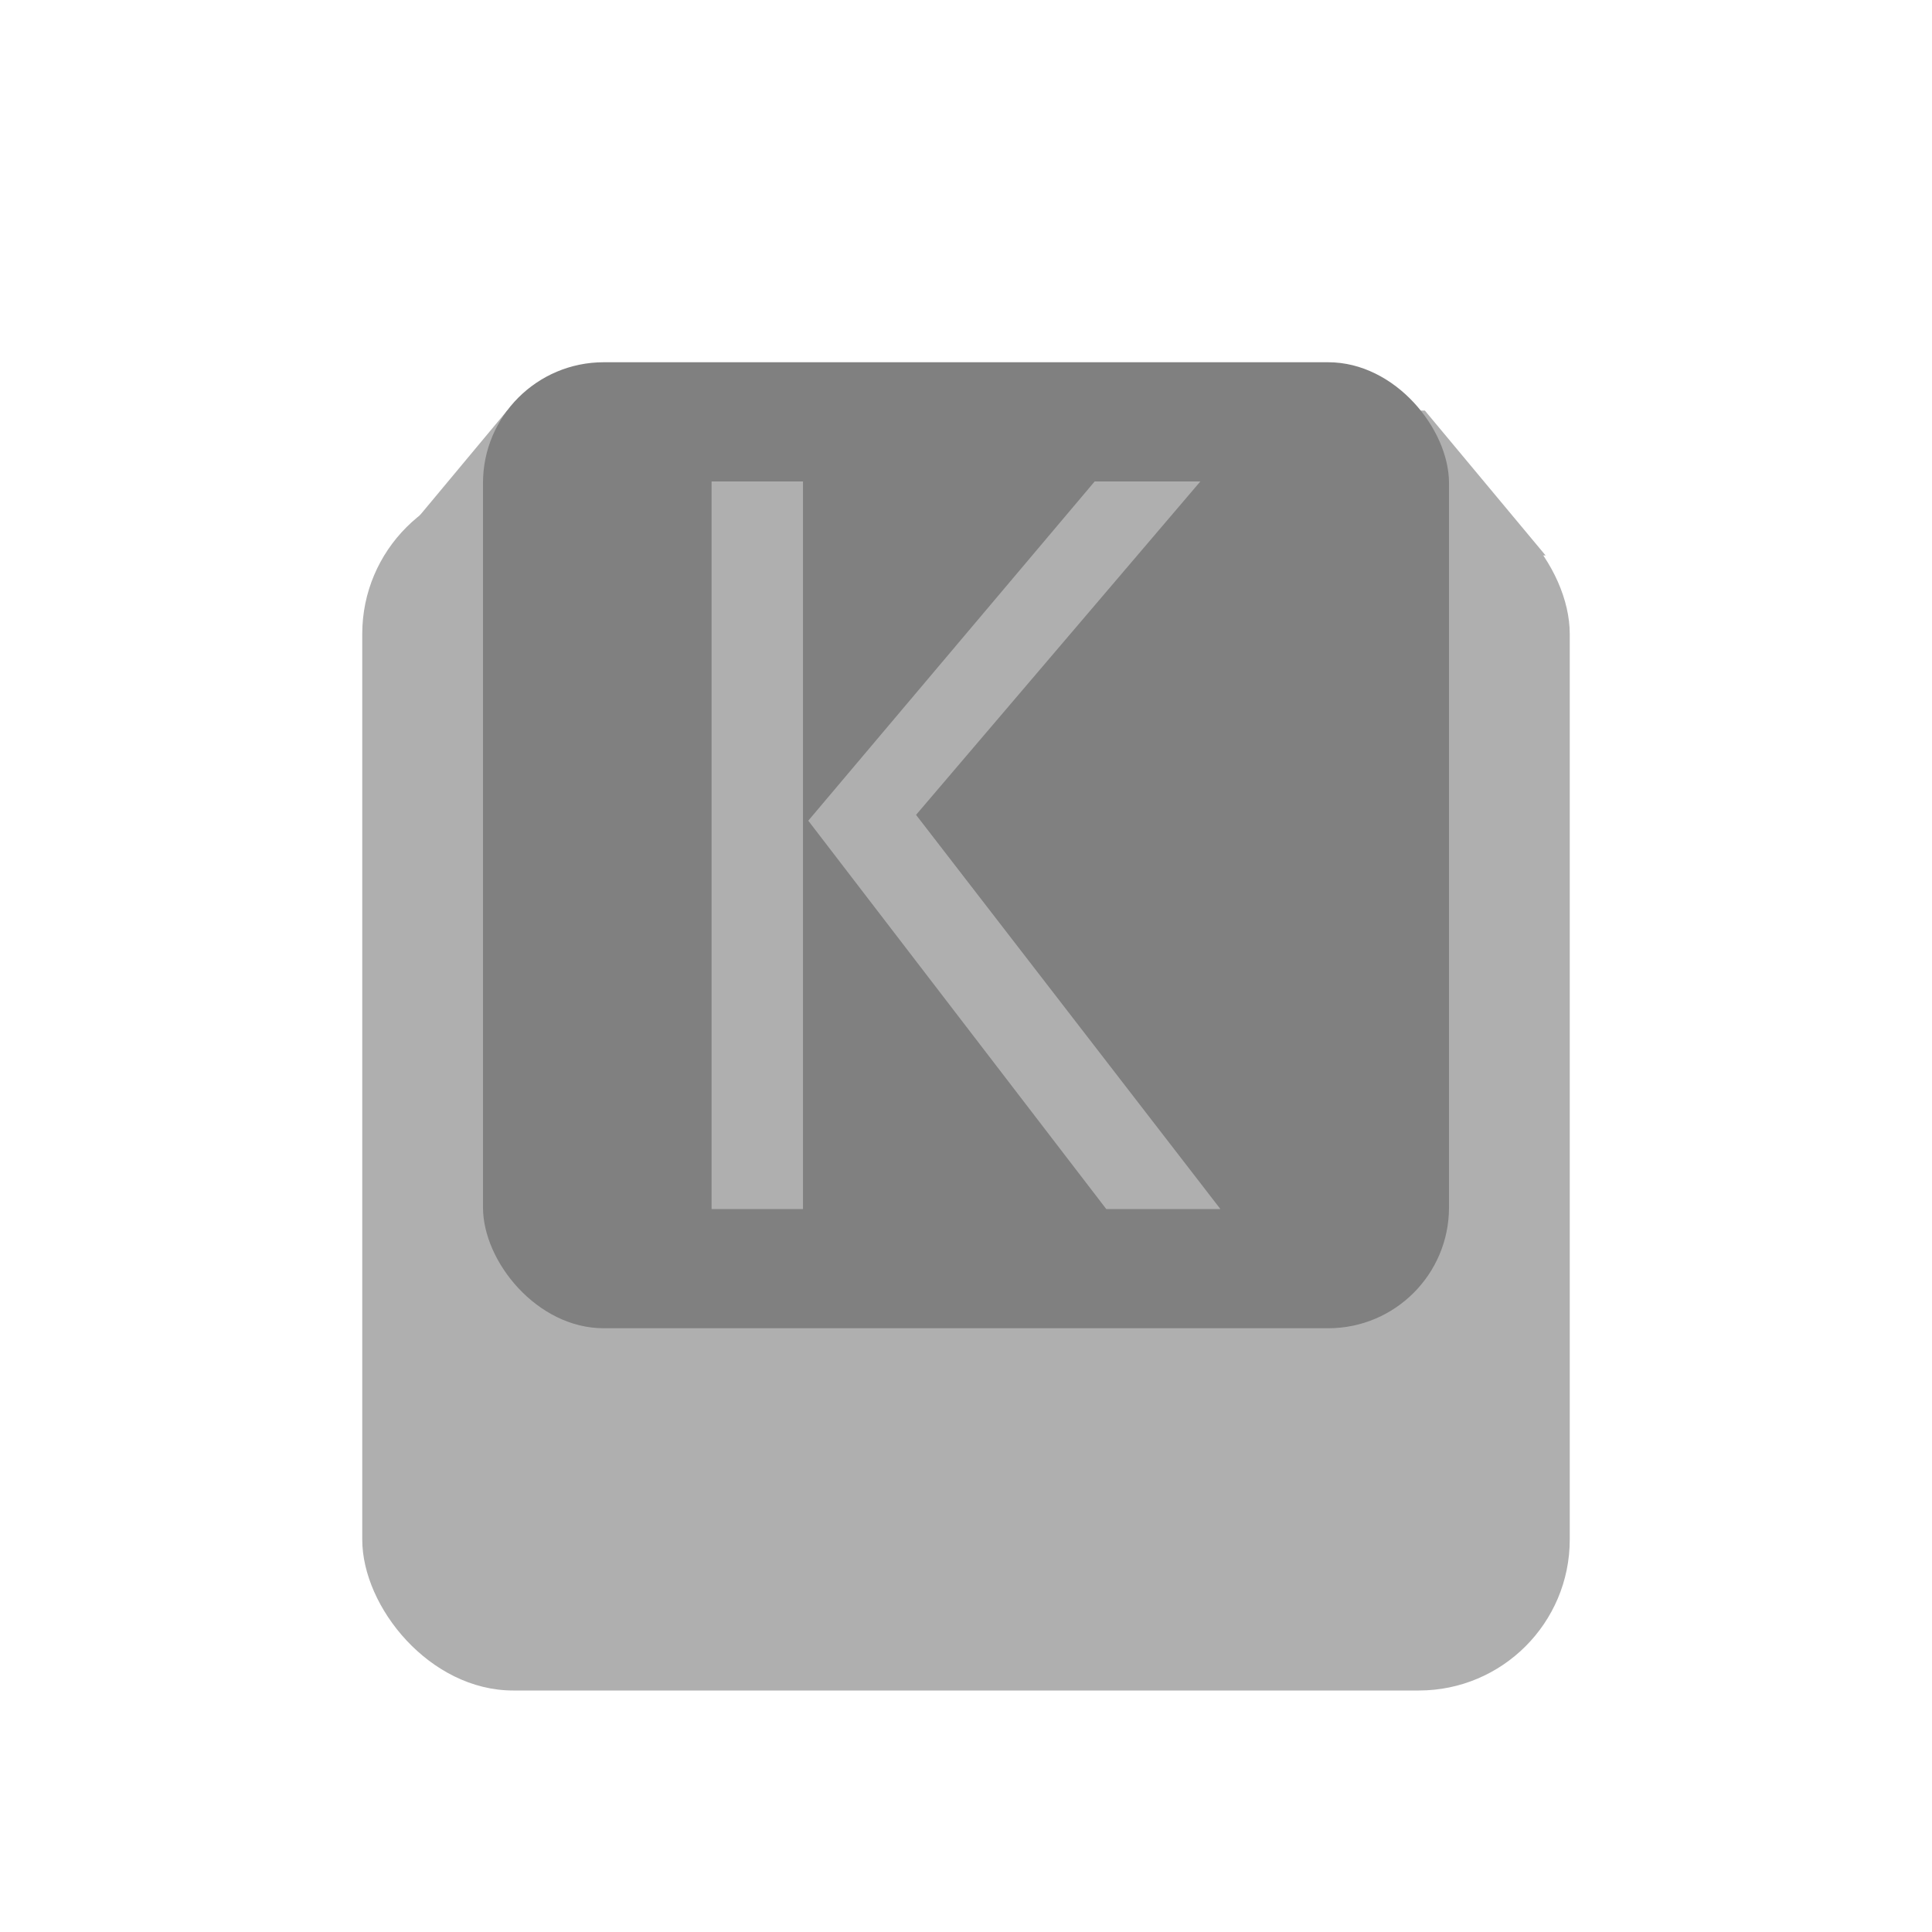 <?xml version="1.0" encoding="UTF-8" standalone="no"?>
<!-- Created with Inkscape (http://www.inkscape.org/) -->

<svg
   width="80"
   height="80"
   viewBox="0 0 80 80"
   version="1.1"
   id="svg1"
   inkscape:version="1.4 (1:1.4+202410161351+e7c3feb100)"
   sodipodi:docname="key.svg"
   inkscape:export-filename="maker.png"
   inkscape:export-xdpi="96"
   inkscape:export-ydpi="96"
   xmlns:inkscape="http://www.inkscape.org/namespaces/inkscape"
   xmlns:sodipodi="http://sodipodi.sourceforge.net/DTD/sodipodi-0.dtd"
   xmlns="http://www.w3.org/2000/svg"
   xmlns:svg="http://www.w3.org/2000/svg">
  <sodipodi:namedview
     id="namedview1"
     pagecolor="#ffffff"
     bordercolor="#000000"
     borderopacity="0.25"
     inkscape:showpageshadow="2"
     inkscape:pageopacity="0.0"
     inkscape:pagecheckerboard="0"
     inkscape:deskcolor="#d1d1d1"
     inkscape:document-units="px"
     showgrid="true"
     inkscape:zoom="11.44568"
     inkscape:cx="40.888789"
     inkscape:cy="40.582997"
     inkscape:window-width="1920"
     inkscape:window-height="1011"
     inkscape:window-x="1920"
     inkscape:window-y="32"
     inkscape:window-maximized="1"
     inkscape:current-layer="layer1">
    <inkscape:grid
       id="grid1"
       units="px"
       originx="0"
       originy="0"
       spacingx="1"
       spacingy="1"
       empcolor="#0099e5"
       empopacity="0.302"
       color="#0099e5"
       opacity="0.149"
       empspacing="5"
       enabled="true"
       visible="true" />
  </sodipodi:namedview>
  <defs
     id="defs1" />
  <g
     inkscape:label="Layer 1"
     inkscape:groupmode="layer"
     id="layer1">
    <rect
       style="fill:#afafaf;fill-opacity:1;stroke-width:50;stroke-linecap:round;stroke-linejoin:round"
       id="rect1-3"
       width="50"
       height="50"
       x="15"
       y="20"
       rx="6.25"
       ry="6.25" />
    <path
       style="fill:#afafaf;fill-opacity:1;stroke-width:20;stroke-linecap:round;stroke-linejoin:round"
       d="m 16,23 5,-6 h 38 l 5,6 z"
       id="path1"
       sodipodi:nodetypes="ccccc" />
    <rect
       style="fill:#808080;stroke-width:40;stroke-linecap:round;stroke-linejoin:round"
       id="rect1"
       width="40"
       height="40"
       x="20"
       y="15"
       rx="5"
       ry="5" />
    <path
       d="M 33.25,50.065 H 29.465 V 19.935 h 3.785 z m 0.219,-16.082 11.859,-14.047 h 4.376 L 37.932,33.742 50.535,50.065 h -4.726 z"
       id="text1"
       style="-inkscape-font-specification:'FiraCode Nerd Font';fill:#afafaf;stroke-width:20;stroke-linecap:round;stroke-linejoin:round"
       aria-label="K" />
  </g>
</svg>
